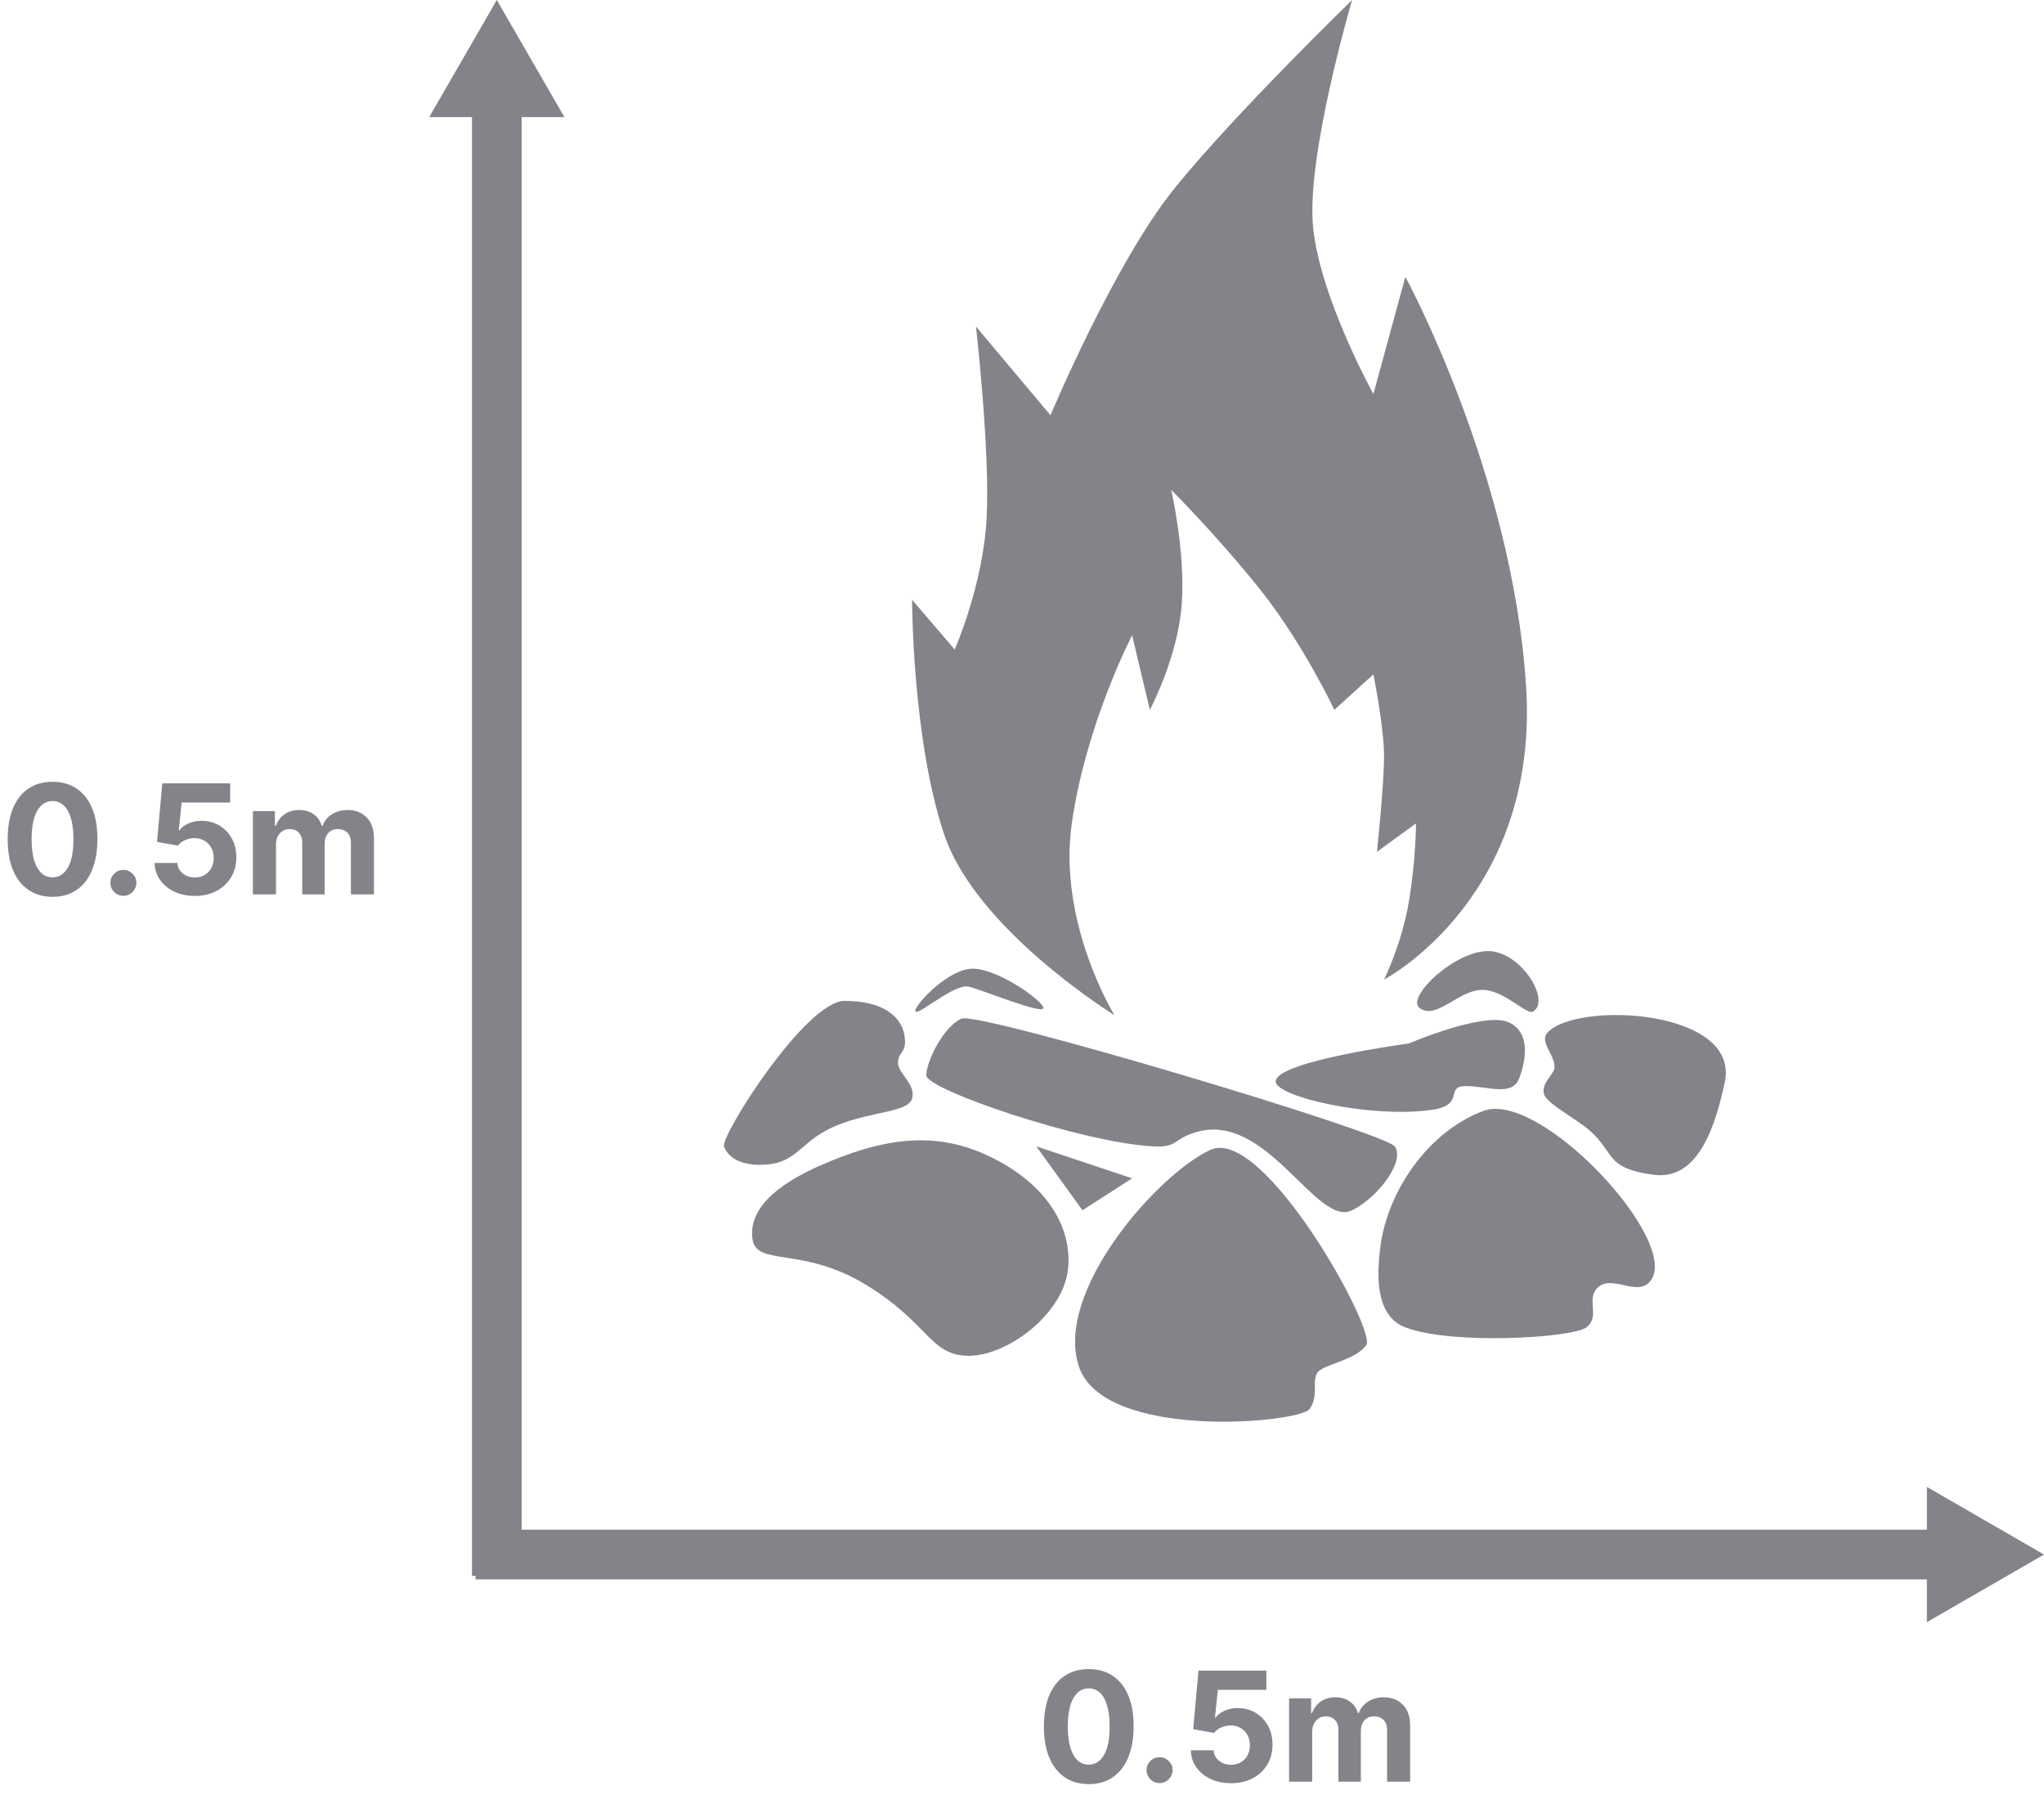 <svg width="288" height="256" viewBox="0 0 288 256" fill="none" xmlns="http://www.w3.org/2000/svg">
<path d="M126.53 149.714C126.53 151.214 129.03 152.714 128.53 154.714C128.03 156.714 123.015 156.5 118.015 158.5C113.015 160.5 112.515 163.5 108.515 164C104.515 164.5 102.515 163 102.015 161.5C101.515 160 113.515 141 119.015 141C124.515 141 127.341 143.302 127.515 146.5C127.62 148.42 126.53 148.214 126.53 149.714Z" fill="#828489"/>
<path d="M150.515 178.5C151.015 172 146.515 166 138.515 162.5C130.515 159 123.015 161 116.015 164C109.015 167 105.515 170.5 106.015 174.5C106.515 178.5 113.015 175.5 122.015 181C131.015 186.5 131.015 191 136.515 191C142.015 191 150.015 185 150.515 178.5Z" fill="#828489"/>
<path d="M192.515 189.5C194.015 187.5 178.015 158.5 170.515 162C163.015 165.5 148.515 182 152.015 192.5C155.515 203 183.015 200.5 184.515 198.5C186.015 196.5 184.515 194 186.015 193C187.515 192 191.015 191.5 192.515 189.5Z" fill="#828489"/>
<path d="M194.515 175.5C195.515 168 201.015 159.5 209.015 156.5C217.015 153.5 237.015 175 232.515 180.5C230.644 182.787 227.049 179.357 225.015 181.5C223.483 183.115 225.515 185.5 223.515 187C221.515 188.5 204.515 189.5 198.015 187C193.851 185.399 193.926 179.922 194.515 175.5Z" fill="#828489"/>
<path d="M233.015 165.5C225.515 164.5 227.884 162.041 223.015 158.5C220.541 156.701 217.735 155.225 217.515 154C217.247 152.501 218.902 151.379 219.015 150.5C219.239 148.757 216.848 146.813 218.015 145.5C222.015 141 245.28 142.117 243.015 152.5C241.78 158.166 239.461 166.359 233.015 165.5Z" fill="#828489"/>
<path d="M209.515 139.5C205.861 138.89 202.539 143.893 200.015 142C198.015 140.5 205.261 133.644 210.015 134C214.478 134.334 218.515 141 216.015 142.5C215.158 143.014 212.455 139.991 209.515 139.5Z" fill="#828489"/>
<path d="M179.748 152.356C179.748 154.5 193.102 157.583 201.748 156.356C206.535 155.676 203.515 153 206.515 153C209.515 153 213.015 154.5 214.015 152C214.944 149.679 215.815 145.414 212.515 144C209.015 142.5 198.515 147 198.515 147C198.515 147 179.748 149.5 179.748 152.356Z" fill="#828489"/>
<path d="M196.515 161.5C198.015 163.5 194.293 168.611 190.515 170.5C185.515 173 178.515 156.5 168.515 159.5C165.169 160.504 166.004 161.674 162.515 161.5C152.515 161 130.515 153.5 130.515 151.5C130.515 149.5 133.015 144.5 135.515 143.5C138.015 142.5 195.015 159.5 196.515 161.5Z" fill="#828489"/>
<path d="M152.515 170.5L146.015 161.5L159.515 166L152.515 170.5Z" fill="#828489"/>
<path d="M136.515 136.5C140.015 136 147.015 141 147.015 142C147.015 143 138.515 139.5 136.515 139C134.515 138.5 129.515 143 129.015 142.5C128.515 142 133.015 137 136.515 136.5Z" fill="#828489"/>
<path d="M134.515 91.5L128.515 84.5C128.515 84.5 128.515 104 133.015 117.5C137.515 131 157.015 143 157.015 143C157.015 143 149.015 130 151.015 116C153.015 102 159.515 89.5 159.515 89.5L162.015 100C162.015 100 166.015 92.5 166.515 85C167.015 77.5 165.015 69 165.015 69C165.015 69 171.515 75.5 177.515 83C183.515 90.5 188.015 100 188.015 100L193.515 95C193.515 95 195.015 102.5 195.015 106.5C195.015 110.5 194.015 120 194.015 120L199.515 116C199.515 116 199.515 121 198.515 127C197.515 133 195.015 138 195.015 138C195.015 138 217.015 126.5 215.015 96.5C213.015 66.5 198.015 39 198.015 39L193.515 55.5C193.515 55.5 186.015 42 185.015 32C184.015 22 190.515 0 190.515 0C190.515 0 174.015 16 165.515 26.5C157.015 37 148.015 58.5 148.015 58.5L137.515 46C137.515 46 139.515 63.5 139.015 73C138.515 82.5 134.515 91.5 134.515 91.5Z" fill="#828489"/>
<path d="M67 219H272" stroke="#828489" stroke-width="7"/>
<path d="M70 222L70 16" stroke="#828489" stroke-width="7"/>
<path d="M70 0L79.526 16.5H60.474L70 0Z" fill="#828489"/>
<path d="M288 219L271.5 228.526L271.5 209.474L288 219Z" fill="#828489"/>
<path d="M153.404 251.344C152.09 251.339 150.959 251.015 150.012 250.373C149.069 249.732 148.343 248.802 147.834 247.584C147.33 246.367 147.08 244.902 147.085 243.191C147.085 241.484 147.337 240.03 147.841 238.828C148.351 237.626 149.077 236.711 150.019 236.085C150.967 235.453 152.095 235.137 153.404 235.137C154.713 235.137 155.839 235.453 156.782 236.085C157.729 236.716 158.457 237.633 158.967 238.835C159.476 240.033 159.728 241.484 159.723 243.191C159.723 244.908 159.469 246.375 158.959 247.592C158.455 248.81 157.732 249.739 156.789 250.381C155.847 251.023 154.718 251.344 153.404 251.344ZM153.404 248.601C154.301 248.601 155.016 248.15 155.551 247.248C156.086 246.347 156.351 244.994 156.346 243.191C156.346 242.004 156.224 241.016 155.979 240.226C155.74 239.437 155.399 238.843 154.955 238.446C154.517 238.048 154 237.85 153.404 237.85C152.513 237.85 151.8 238.295 151.265 239.187C150.73 240.078 150.46 241.413 150.455 243.191C150.455 244.393 150.574 245.397 150.814 246.201C151.058 247.001 151.402 247.602 151.845 248.005C152.289 248.402 152.808 248.601 153.404 248.601ZM163.385 251.199C162.881 251.199 162.448 251.02 162.086 250.664C161.73 250.302 161.551 249.869 161.551 249.365C161.551 248.866 161.73 248.438 162.086 248.081C162.448 247.725 162.881 247.546 163.385 247.546C163.874 247.546 164.302 247.725 164.669 248.081C165.036 248.438 165.219 248.866 165.219 249.365C165.219 249.701 165.133 250.009 164.959 250.289C164.791 250.564 164.57 250.786 164.295 250.954C164.02 251.117 163.716 251.199 163.385 251.199ZM173.451 251.214C172.371 251.214 171.408 251.015 170.562 250.618C169.722 250.221 169.054 249.673 168.56 248.975C168.066 248.277 167.809 247.477 167.788 246.576H170.998C171.033 247.182 171.288 247.674 171.762 248.051C172.236 248.428 172.798 248.616 173.451 248.616C173.97 248.616 174.429 248.501 174.826 248.272C175.228 248.038 175.542 247.714 175.766 247.302C175.995 246.884 176.11 246.405 176.11 245.865C176.11 245.315 175.992 244.831 175.758 244.413C175.529 243.996 175.211 243.67 174.803 243.435C174.395 243.201 173.929 243.081 173.405 243.076C172.946 243.076 172.5 243.17 172.067 243.359C171.64 243.547 171.306 243.805 171.067 244.131L168.125 243.603L168.866 235.351H178.433V238.056H171.594L171.189 241.976H171.28C171.556 241.589 171.971 241.268 172.526 241.013C173.081 240.758 173.703 240.631 174.39 240.631C175.333 240.631 176.173 240.853 176.912 241.296C177.651 241.739 178.234 242.348 178.662 243.122C179.09 243.891 179.301 244.778 179.296 245.781C179.301 246.836 179.057 247.773 178.562 248.593C178.073 249.408 177.388 250.05 176.507 250.519C175.631 250.982 174.612 251.214 173.451 251.214ZM181.634 251V239.263H184.736V241.334H184.874C185.118 240.646 185.526 240.104 186.096 239.707C186.667 239.309 187.35 239.111 188.144 239.111C188.949 239.111 189.634 239.312 190.2 239.714C190.765 240.111 191.142 240.651 191.331 241.334H191.453C191.692 240.662 192.125 240.124 192.752 239.722C193.384 239.314 194.13 239.111 194.991 239.111C196.086 239.111 196.975 239.459 197.657 240.157C198.345 240.85 198.689 241.833 198.689 243.107V251H195.442V243.749C195.442 243.097 195.268 242.608 194.922 242.282C194.576 241.956 194.143 241.793 193.623 241.793C193.032 241.793 192.571 241.981 192.24 242.358C191.909 242.73 191.743 243.221 191.743 243.833V251H188.587V243.68C188.587 243.104 188.422 242.646 188.091 242.304C187.765 241.963 187.334 241.793 186.799 241.793C186.438 241.793 186.112 241.884 185.821 242.068C185.536 242.246 185.309 242.498 185.141 242.824C184.973 243.145 184.889 243.522 184.889 243.955V251H181.634Z" fill="#828489"/>
<path d="M7.404 126.344C6.09 126.339 4.959 126.015 4.012 125.373C3.069 124.732 2.343 123.802 1.834 122.584C1.33 121.367 1.08 119.902 1.085 118.191C1.085 116.484 1.337 115.03 1.841 113.828C2.351 112.626 3.077 111.711 4.019 111.085C4.967 110.453 6.095 110.137 7.404 110.137C8.713 110.137 9.839 110.453 10.781 111.085C11.729 111.716 12.457 112.633 12.967 113.835C13.476 115.033 13.728 116.484 13.723 118.191C13.723 119.908 13.469 121.375 12.959 122.592C12.455 123.81 11.732 124.739 10.789 125.381C9.847 126.023 8.718 126.344 7.404 126.344ZM7.404 123.601C8.301 123.601 9.016 123.15 9.551 122.248C10.086 121.347 10.351 119.994 10.346 118.191C10.346 117.004 10.224 116.016 9.979 115.226C9.74 114.437 9.399 113.843 8.955 113.446C8.517 113.048 8 112.85 7.404 112.85C6.513 112.85 5.8 113.295 5.265 114.187C4.73 115.078 4.46 116.413 4.455 118.191C4.455 119.393 4.574 120.397 4.814 121.201C5.058 122.001 5.402 122.602 5.845 123.005C6.289 123.402 6.808 123.601 7.404 123.601ZM17.385 126.199C16.881 126.199 16.448 126.02 16.086 125.664C15.73 125.302 15.552 124.869 15.552 124.365C15.552 123.866 15.73 123.438 16.086 123.081C16.448 122.725 16.881 122.546 17.385 122.546C17.874 122.546 18.302 122.725 18.669 123.081C19.036 123.438 19.219 123.866 19.219 124.365C19.219 124.701 19.133 125.009 18.959 125.289C18.791 125.564 18.57 125.786 18.295 125.954C18.02 126.117 17.716 126.199 17.385 126.199ZM27.451 126.214C26.371 126.214 25.408 126.015 24.562 125.618C23.722 125.221 23.054 124.673 22.56 123.975C22.066 123.277 21.809 122.477 21.788 121.576H24.998C25.033 122.182 25.288 122.674 25.762 123.051C26.236 123.428 26.799 123.616 27.451 123.616C27.97 123.616 28.429 123.501 28.826 123.272C29.228 123.038 29.542 122.714 29.766 122.302C29.995 121.884 30.11 121.405 30.11 120.865C30.11 120.315 29.992 119.831 29.758 119.413C29.529 118.996 29.21 118.67 28.803 118.435C28.395 118.201 27.929 118.081 27.405 118.076C26.946 118.076 26.5 118.17 26.067 118.359C25.64 118.547 25.306 118.805 25.067 119.131L22.125 118.603L22.866 110.351H32.432V113.056H25.594L25.189 116.976H25.28C25.555 116.589 25.971 116.268 26.526 116.013C27.081 115.758 27.703 115.631 28.39 115.631C29.333 115.631 30.173 115.853 30.912 116.296C31.651 116.739 32.234 117.348 32.662 118.122C33.09 118.891 33.301 119.778 33.296 120.781C33.301 121.836 33.056 122.773 32.562 123.593C32.073 124.408 31.388 125.05 30.507 125.519C29.631 125.982 28.612 126.214 27.451 126.214ZM35.634 126V114.263H38.736V116.334H38.874C39.118 115.646 39.526 115.104 40.096 114.707C40.667 114.309 41.35 114.111 42.144 114.111C42.949 114.111 43.634 114.312 44.2 114.714C44.765 115.111 45.142 115.651 45.331 116.334H45.453C45.692 115.662 46.125 115.124 46.752 114.722C47.383 114.314 48.13 114.111 48.991 114.111C50.086 114.111 50.975 114.459 51.657 115.157C52.345 115.85 52.689 116.833 52.689 118.107V126H49.441V118.749C49.441 118.097 49.268 117.608 48.922 117.282C48.575 116.956 48.142 116.793 47.623 116.793C47.032 116.793 46.571 116.981 46.24 117.358C45.909 117.73 45.743 118.221 45.743 118.833V126H42.587V118.68C42.587 118.104 42.422 117.646 42.091 117.304C41.765 116.963 41.334 116.793 40.8 116.793C40.438 116.793 40.112 116.884 39.821 117.068C39.536 117.246 39.309 117.498 39.141 117.824C38.973 118.145 38.889 118.522 38.889 118.955V126H35.634Z" fill="#828489"/>
</svg>
